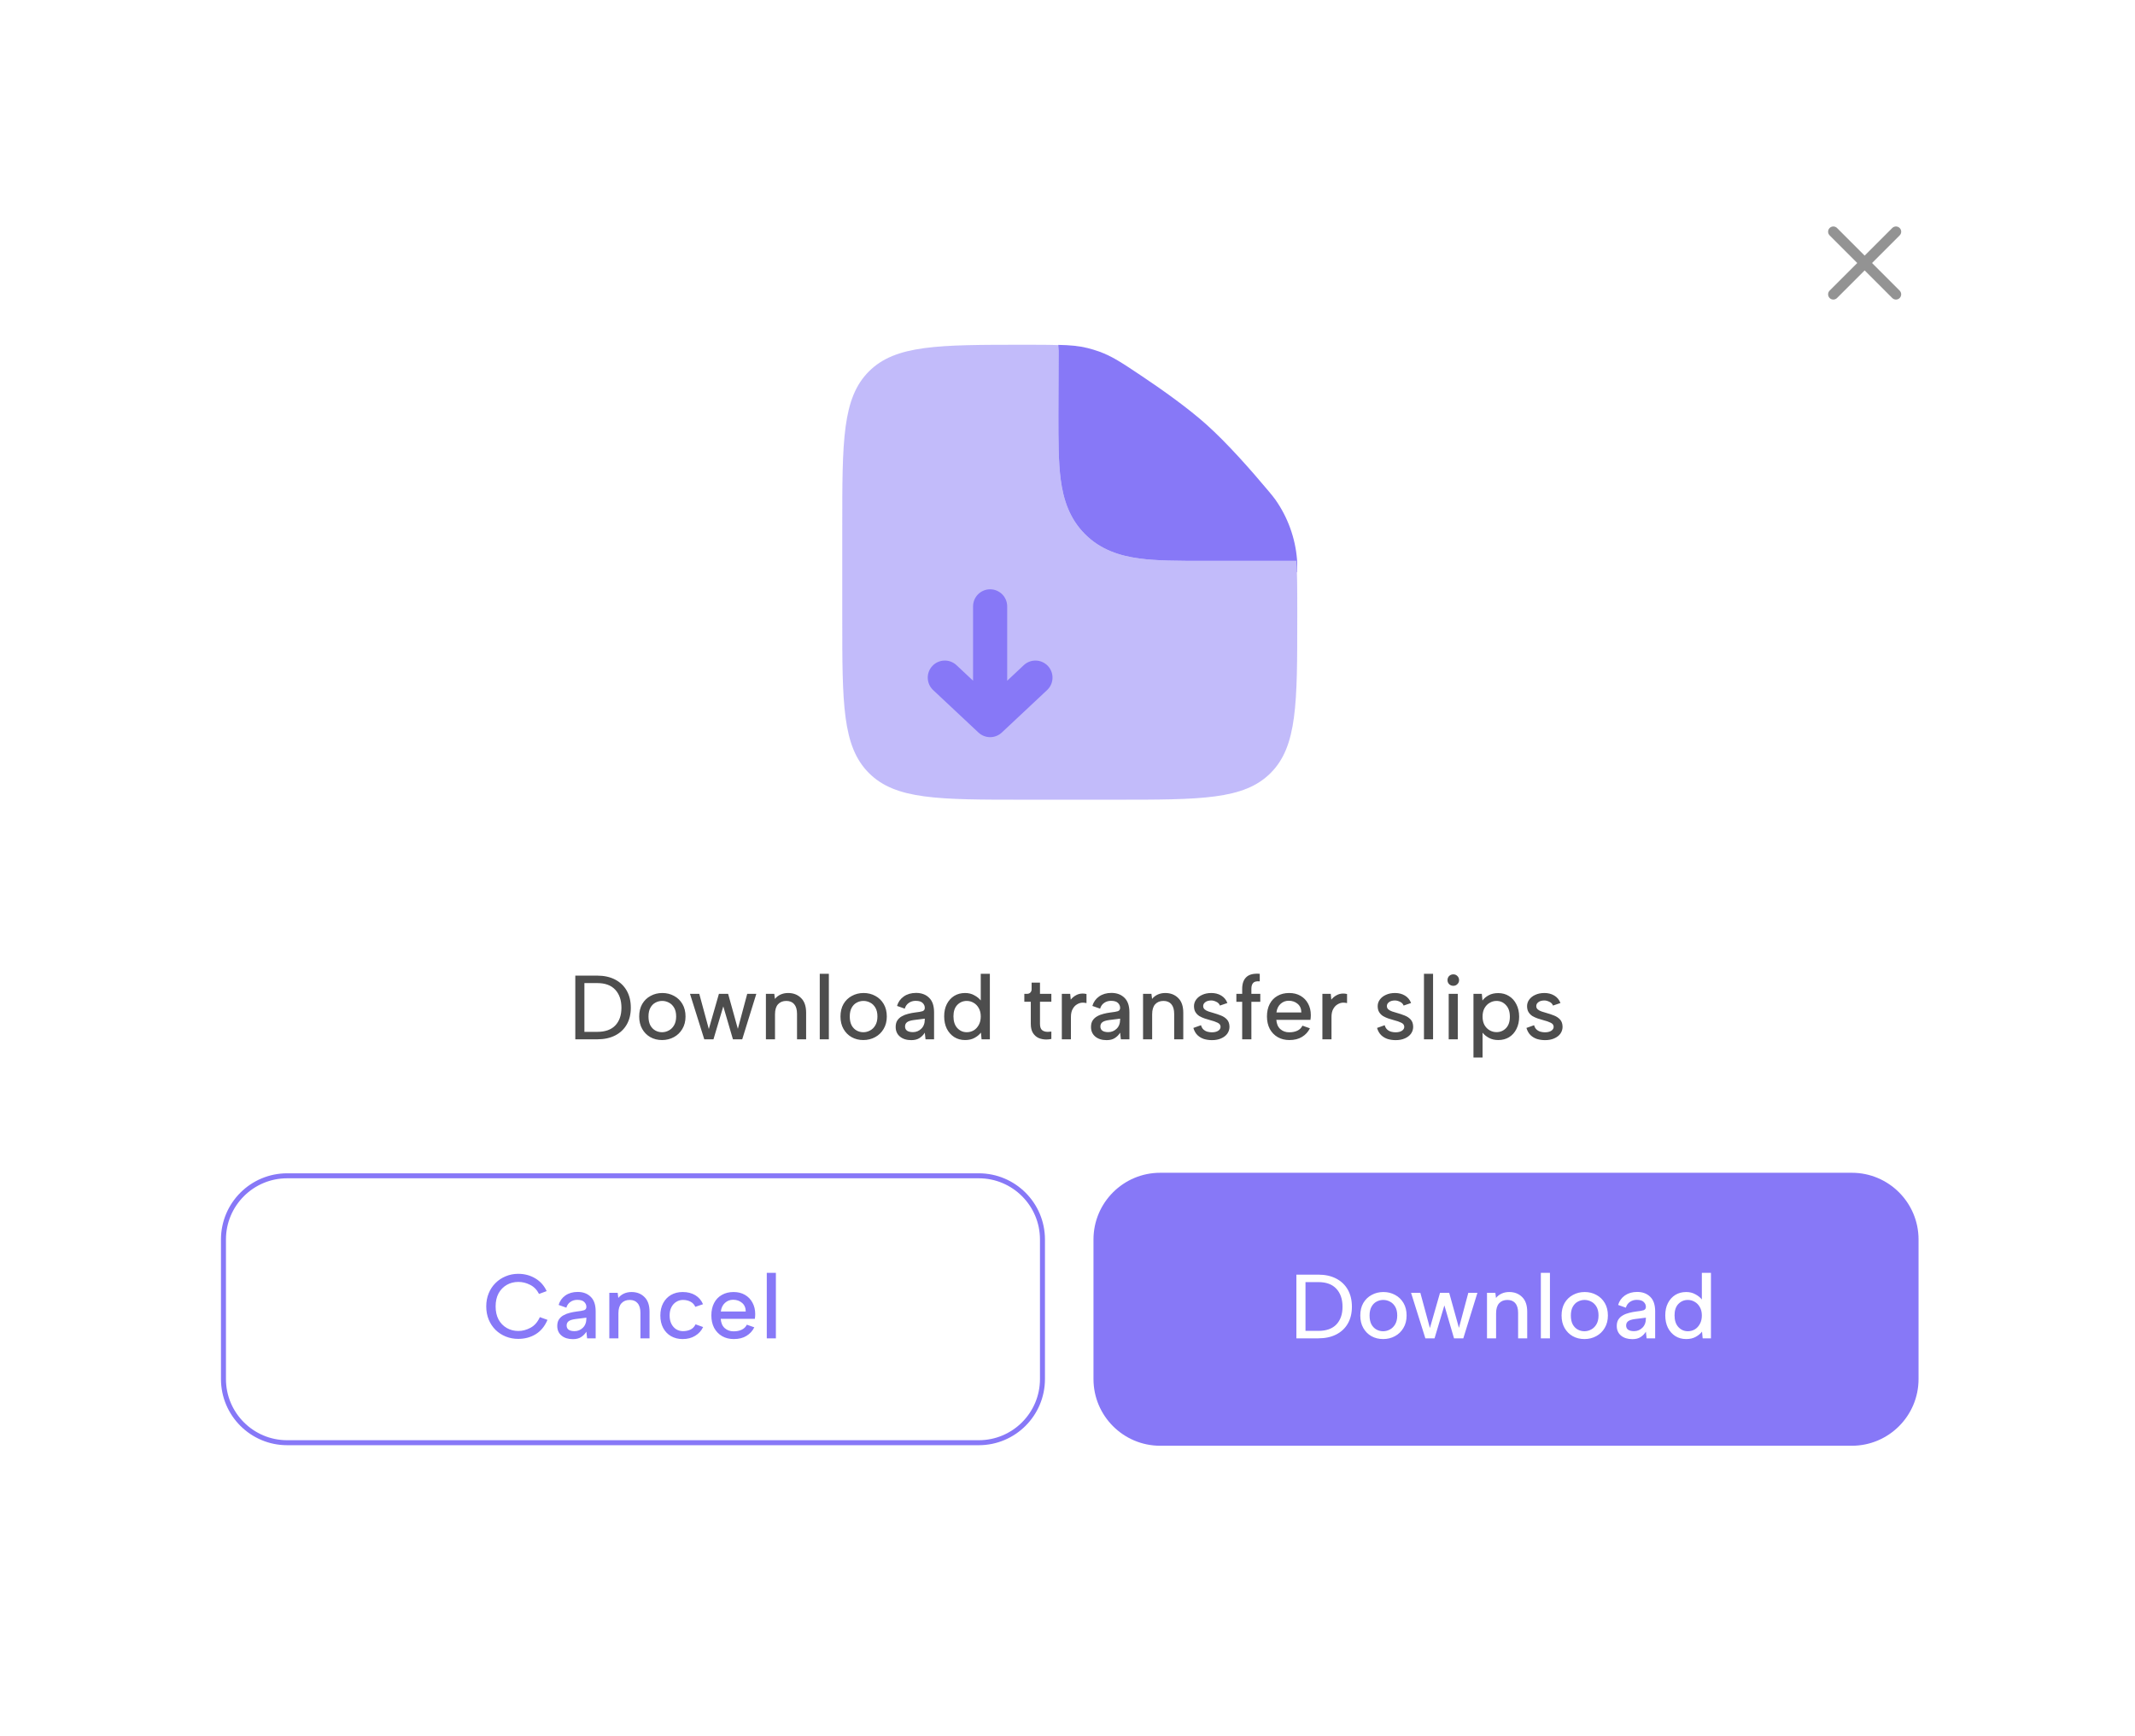 <svg width="428" height="348" viewBox="0 0 428 348" fill="none" xmlns="http://www.w3.org/2000/svg">
<g filter="url(#filter0_d_2293_6836)">
<path d="M382.286 15H45.404C28.613 15 15 28.613 15 45.404V302.018C15 318.81 28.613 332.423 45.404 332.423H382.286C399.078 332.423 412.69 318.81 412.69 302.018V45.404C412.69 28.613 399.078 15 382.286 15Z" fill="white"/>
<path d="M119.727 195.602C121.101 195.602 122.293 195.864 123.302 196.387C124.312 196.91 125.09 197.651 125.637 198.612C126.184 199.573 126.458 200.716 126.458 202.042C126.458 203.343 126.184 204.468 125.637 205.417C125.09 206.365 124.312 207.095 123.302 207.606C122.293 208.117 121.101 208.372 119.727 208.372H115.33V195.602H119.727ZM119.727 206.876C121.32 206.876 122.524 206.45 123.339 205.599C124.166 204.736 124.579 203.55 124.579 202.042C124.579 200.522 124.166 199.318 123.339 198.43C122.524 197.542 121.32 197.098 119.727 197.098H117.154V206.876H119.727ZM132.719 208.518C131.843 208.518 131.059 208.323 130.366 207.934C129.685 207.545 129.143 206.998 128.742 206.292C128.341 205.587 128.14 204.754 128.14 203.793C128.14 202.832 128.341 201.999 128.742 201.294C129.156 200.588 129.715 200.047 130.42 199.67C131.126 199.281 131.91 199.087 132.774 199.087C133.637 199.087 134.422 199.281 135.127 199.67C135.832 200.047 136.392 200.588 136.805 201.294C137.219 201.999 137.426 202.832 137.426 203.793C137.426 204.754 137.213 205.587 136.787 206.292C136.374 206.998 135.808 207.545 135.091 207.934C134.373 208.323 133.582 208.518 132.719 208.518ZM132.719 206.949C133.193 206.949 133.643 206.834 134.069 206.602C134.507 206.371 134.859 206.025 135.127 205.563C135.407 205.088 135.547 204.498 135.547 203.793C135.547 203.088 135.413 202.504 135.145 202.042C134.878 201.58 134.531 201.239 134.105 201.02C133.68 200.789 133.224 200.674 132.737 200.674C132.263 200.674 131.813 200.789 131.387 201.02C130.974 201.239 130.639 201.58 130.384 202.042C130.129 202.504 130.001 203.088 130.001 203.793C130.001 204.498 130.122 205.088 130.366 205.563C130.621 206.025 130.956 206.371 131.369 206.602C131.783 206.834 132.233 206.949 132.719 206.949ZM143.027 208.372H141.185L138.321 199.251H140.181L142.097 206.311L144.122 199.251H145.964L147.916 206.274L149.795 199.251H151.62L148.792 208.372H146.931L144.998 201.768L143.027 208.372ZM159.779 203.264C159.779 202.413 159.59 201.768 159.213 201.33C158.849 200.893 158.32 200.674 157.626 200.674C156.933 200.674 156.38 200.899 155.966 201.349C155.565 201.799 155.364 202.467 155.364 203.355V208.372H153.54V199.251H155.218L155.346 200.272C155.65 199.895 156.027 199.603 156.477 199.397C156.939 199.19 157.444 199.087 157.991 199.087C159.049 199.087 159.913 199.421 160.582 200.09C161.263 200.747 161.603 201.732 161.603 203.045V208.372H159.779V203.264ZM164.335 195.237H166.159V208.372H164.335V195.237ZM173.069 208.518C172.194 208.518 171.409 208.323 170.716 207.934C170.035 207.545 169.494 206.998 169.092 206.292C168.691 205.587 168.49 204.754 168.49 203.793C168.49 202.832 168.691 201.999 169.092 201.294C169.506 200.588 170.065 200.047 170.771 199.67C171.476 199.281 172.261 199.087 173.124 199.087C173.988 199.087 174.772 199.281 175.477 199.67C176.183 200.047 176.742 200.588 177.156 201.294C177.569 201.999 177.776 202.832 177.776 203.793C177.776 204.754 177.563 205.587 177.137 206.292C176.724 206.998 176.158 207.545 175.441 207.934C174.723 208.323 173.933 208.518 173.069 208.518ZM173.069 206.949C173.544 206.949 173.994 206.834 174.419 206.602C174.857 206.371 175.21 206.025 175.477 205.563C175.757 205.088 175.897 204.498 175.897 203.793C175.897 203.088 175.763 202.504 175.496 202.042C175.228 201.58 174.881 201.239 174.456 201.02C174.03 200.789 173.574 200.674 173.088 200.674C172.613 200.674 172.163 200.789 171.738 201.02C171.324 201.239 170.99 201.58 170.734 202.042C170.479 202.504 170.351 203.088 170.351 203.793C170.351 204.498 170.473 205.088 170.716 205.563C170.971 206.025 171.306 206.371 171.719 206.602C172.133 206.834 172.583 206.949 173.069 206.949ZM185.538 208.372L185.392 207.04C185.124 207.478 184.771 207.837 184.334 208.117C183.908 208.396 183.361 208.536 182.692 208.536C181.743 208.536 180.983 208.299 180.411 207.825C179.84 207.35 179.554 206.706 179.554 205.891C179.554 205.368 179.663 204.936 179.882 204.596C180.113 204.243 180.418 203.963 180.795 203.757C181.172 203.538 181.591 203.374 182.053 203.264C182.515 203.142 182.99 203.051 183.476 202.99C184.145 202.917 184.632 202.832 184.936 202.735C185.24 202.626 185.392 202.401 185.392 202.06C185.392 201.695 185.252 201.373 184.972 201.093C184.692 200.801 184.218 200.655 183.549 200.655C183.038 200.655 182.582 200.795 182.181 201.075C181.792 201.343 181.524 201.726 181.378 202.224L179.828 201.677C180.059 200.886 180.509 200.254 181.178 199.78C181.859 199.305 182.68 199.068 183.64 199.068C184.723 199.068 185.592 199.391 186.249 200.035C186.918 200.668 187.252 201.647 187.252 202.972V208.372H185.538ZM185.392 204.231L183.203 204.505C182.558 204.59 182.102 204.736 181.834 204.942C181.567 205.149 181.433 205.435 181.433 205.8C181.433 206.177 181.573 206.463 181.853 206.657C182.132 206.84 182.522 206.931 183.02 206.931C183.665 206.931 184.218 206.706 184.68 206.256C185.155 205.806 185.392 205.173 185.392 204.359V204.231ZM196.611 195.237H198.435V208.372H196.775L196.647 207.022C196.331 207.436 195.906 207.788 195.37 208.08C194.847 208.372 194.215 208.518 193.473 208.518C192.646 208.518 191.916 208.317 191.284 207.916C190.664 207.515 190.171 206.961 189.806 206.256C189.454 205.538 189.277 204.705 189.277 203.757C189.277 202.82 189.454 202.005 189.806 201.312C190.171 200.607 190.664 200.059 191.284 199.67C191.916 199.281 192.646 199.087 193.473 199.087C194.166 199.087 194.781 199.239 195.316 199.543C195.863 199.834 196.295 200.181 196.611 200.582V195.237ZM191.138 203.757C191.138 204.766 191.394 205.55 191.904 206.11C192.427 206.669 193.06 206.949 193.802 206.949C194.3 206.949 194.762 206.827 195.188 206.584C195.614 206.329 195.954 205.964 196.21 205.49C196.477 205.015 196.611 204.45 196.611 203.793C196.611 203.136 196.477 202.577 196.21 202.115C195.954 201.653 195.614 201.3 195.188 201.057C194.762 200.801 194.3 200.674 193.802 200.674C193.06 200.674 192.427 200.941 191.904 201.476C191.394 202.011 191.138 202.772 191.138 203.757ZM205.911 199.251C206.179 199.251 206.391 199.166 206.55 198.995C206.72 198.825 206.805 198.606 206.805 198.339V197.007H208.483V199.251H210.764V200.838H208.483V205.253C208.483 205.848 208.617 206.268 208.885 206.511C209.164 206.755 209.554 206.876 210.052 206.876C210.247 206.876 210.484 206.858 210.764 206.821V208.299C210.411 208.372 210.07 208.409 209.742 208.409C209.207 208.409 208.702 208.311 208.228 208.117C207.766 207.91 207.383 207.575 207.079 207.113C206.787 206.651 206.641 206.031 206.641 205.253V200.838H205.346V199.251H205.911ZM212.864 199.251H214.542L214.652 200.418C214.944 200.053 215.29 199.761 215.692 199.543C216.093 199.312 216.537 199.196 217.023 199.196C217.133 199.196 217.254 199.202 217.388 199.214C217.522 199.226 217.662 199.251 217.808 199.287V201.111C217.564 201.051 217.315 201.02 217.06 201.02C216.671 201.02 216.294 201.13 215.929 201.349C215.564 201.555 215.266 201.872 215.035 202.297C214.804 202.711 214.688 203.24 214.688 203.884V208.372H212.864V199.251ZM224.696 208.372L224.55 207.04C224.283 207.478 223.93 207.837 223.492 208.117C223.066 208.396 222.519 208.536 221.85 208.536C220.902 208.536 220.142 208.299 219.57 207.825C218.998 207.35 218.713 206.706 218.713 205.891C218.713 205.368 218.822 204.936 219.041 204.596C219.272 204.243 219.576 203.963 219.953 203.757C220.33 203.538 220.75 203.374 221.212 203.264C221.674 203.142 222.148 203.051 222.635 202.99C223.304 202.917 223.79 202.832 224.094 202.735C224.398 202.626 224.55 202.401 224.55 202.06C224.55 201.695 224.41 201.373 224.131 201.093C223.851 200.801 223.377 200.655 222.708 200.655C222.197 200.655 221.741 200.795 221.34 201.075C220.95 201.343 220.683 201.726 220.537 202.224L218.986 201.677C219.217 200.886 219.667 200.254 220.336 199.78C221.017 199.305 221.838 199.068 222.799 199.068C223.881 199.068 224.751 199.391 225.408 200.035C226.077 200.668 226.411 201.647 226.411 202.972V208.372H224.696ZM224.55 204.231L222.361 204.505C221.717 204.59 221.26 204.736 220.993 204.942C220.725 205.149 220.592 205.435 220.592 205.8C220.592 206.177 220.731 206.463 221.011 206.657C221.291 206.84 221.68 206.931 222.179 206.931C222.823 206.931 223.377 206.706 223.839 206.256C224.313 205.806 224.55 205.173 224.55 204.359V204.231ZM235.385 203.264C235.385 202.413 235.197 201.768 234.82 201.33C234.455 200.893 233.926 200.674 233.232 200.674C232.539 200.674 231.986 200.899 231.572 201.349C231.171 201.799 230.97 202.467 230.97 203.355V208.372H229.146V199.251H230.824L230.952 200.272C231.256 199.895 231.633 199.603 232.083 199.397C232.545 199.19 233.05 199.087 233.597 199.087C234.655 199.087 235.519 199.421 236.188 200.09C236.869 200.747 237.209 201.732 237.209 203.045V208.372H235.385V203.264ZM240.763 205.544C240.873 205.934 241.049 206.232 241.292 206.438C241.535 206.645 241.803 206.785 242.095 206.858C242.399 206.931 242.679 206.967 242.934 206.967C243.469 206.967 243.895 206.864 244.211 206.657C244.527 206.45 244.685 206.189 244.685 205.873C244.685 205.496 244.479 205.216 244.065 205.034C243.664 204.839 243.189 204.675 242.642 204.541C242.265 204.432 241.882 204.316 241.493 204.194C241.104 204.061 240.745 203.896 240.416 203.702C240.1 203.495 239.845 203.234 239.65 202.917C239.456 202.601 239.358 202.2 239.358 201.713C239.358 201.239 239.504 200.801 239.796 200.4C240.088 199.999 240.496 199.682 241.018 199.451C241.541 199.208 242.15 199.087 242.843 199.087C243.585 199.087 244.241 199.257 244.813 199.597C245.385 199.938 245.798 200.436 246.053 201.093L244.558 201.604C244.424 201.251 244.174 200.996 243.81 200.838C243.457 200.668 243.129 200.582 242.825 200.582C242.326 200.582 241.931 200.692 241.639 200.911C241.347 201.13 241.201 201.391 241.201 201.695C241.201 201.975 241.298 202.2 241.493 202.37C241.687 202.54 241.943 202.68 242.259 202.79C242.575 202.899 242.916 203.003 243.281 203.1C243.767 203.234 244.254 203.398 244.74 203.592C245.226 203.775 245.634 204.042 245.962 204.395C246.291 204.748 246.461 205.234 246.473 205.855C246.473 206.365 246.327 206.827 246.035 207.241C245.743 207.642 245.33 207.959 244.795 208.19C244.272 208.421 243.664 208.536 242.97 208.536C242.423 208.536 241.894 208.463 241.383 208.317C240.885 208.159 240.447 207.904 240.07 207.551C239.693 207.186 239.413 206.7 239.231 206.092L240.763 205.544ZM247.852 199.251H249.02V198.247C249.02 197.201 249.299 196.417 249.859 195.894C250.418 195.359 251.312 195.14 252.541 195.237V196.751C251.908 196.691 251.47 196.794 251.227 197.062C250.984 197.317 250.862 197.712 250.862 198.247V199.251H252.65V200.856H250.862V208.372H249.02V200.856H247.852V199.251ZM258.473 208.518C257.597 208.518 256.819 208.323 256.138 207.934C255.469 207.545 254.94 206.998 254.551 206.292C254.174 205.575 253.985 204.736 253.985 203.775C253.985 202.826 254.168 201.999 254.533 201.294C254.898 200.588 255.414 200.047 256.083 199.67C256.752 199.281 257.537 199.087 258.437 199.087C259.312 199.087 260.072 199.275 260.717 199.652C261.374 200.029 261.878 200.552 262.231 201.221C262.596 201.89 262.778 202.65 262.778 203.501C262.778 203.647 262.772 203.799 262.76 203.957C262.76 204.115 262.742 204.286 262.705 204.468H255.864C255.925 205.283 256.193 205.903 256.667 206.329C257.154 206.755 257.743 206.967 258.437 206.967C259.081 206.967 259.628 206.858 260.078 206.639C260.541 206.42 260.881 206.086 261.1 205.636L262.596 206.165C262.243 206.882 261.72 207.454 261.027 207.879C260.346 208.305 259.495 208.518 258.473 208.518ZM260.881 202.99C260.869 202.236 260.62 201.659 260.133 201.257C259.647 200.844 259.051 200.637 258.345 200.637C257.725 200.637 257.184 200.844 256.722 201.257C256.26 201.671 255.98 202.249 255.883 202.99H260.881ZM265.098 199.251H266.776L266.885 200.418C267.177 200.053 267.524 199.761 267.925 199.543C268.327 199.312 268.77 199.196 269.257 199.196C269.366 199.196 269.488 199.202 269.622 199.214C269.756 199.226 269.895 199.251 270.041 199.287V201.111C269.798 201.051 269.549 201.02 269.293 201.02C268.904 201.02 268.527 201.13 268.162 201.349C267.798 201.555 267.5 201.872 267.268 202.297C267.037 202.711 266.922 203.24 266.922 203.884V208.372H265.098V199.251ZM277.588 205.544C277.697 205.934 277.874 206.232 278.117 206.438C278.36 206.645 278.628 206.785 278.919 206.858C279.223 206.931 279.503 206.967 279.759 206.967C280.294 206.967 280.719 206.864 281.036 206.657C281.352 206.45 281.51 206.189 281.51 205.873C281.51 205.496 281.303 205.216 280.89 205.034C280.488 204.839 280.014 204.675 279.467 204.541C279.09 204.432 278.707 204.316 278.317 204.194C277.928 204.061 277.57 203.896 277.241 203.702C276.925 203.495 276.67 203.234 276.475 202.917C276.28 202.601 276.183 202.2 276.183 201.713C276.183 201.239 276.329 200.801 276.621 200.4C276.913 199.999 277.32 199.682 277.843 199.451C278.366 199.208 278.974 199.087 279.667 199.087C280.409 199.087 281.066 199.257 281.638 199.597C282.209 199.938 282.623 200.436 282.878 201.093L281.382 201.604C281.248 201.251 280.999 200.996 280.634 200.838C280.282 200.668 279.953 200.582 279.649 200.582C279.151 200.582 278.755 200.692 278.463 200.911C278.172 201.13 278.026 201.391 278.026 201.695C278.026 201.975 278.123 202.2 278.317 202.37C278.512 202.54 278.767 202.68 279.084 202.79C279.4 202.899 279.74 203.003 280.105 203.1C280.592 203.234 281.078 203.398 281.565 203.592C282.051 203.775 282.459 204.042 282.787 204.395C283.115 204.748 283.286 205.234 283.298 205.855C283.298 206.365 283.152 206.827 282.86 207.241C282.568 207.642 282.154 207.959 281.619 208.19C281.096 208.421 280.488 208.536 279.795 208.536C279.248 208.536 278.719 208.463 278.208 208.317C277.709 208.159 277.272 207.904 276.895 207.551C276.518 207.186 276.238 206.7 276.055 206.092L277.588 205.544ZM285.46 195.237H287.284V208.372H285.46V195.237ZM291.349 197.645C291.02 197.645 290.741 197.536 290.51 197.317C290.291 197.098 290.181 196.83 290.181 196.514C290.181 196.174 290.291 195.894 290.51 195.675C290.741 195.456 291.02 195.347 291.349 195.347C291.665 195.347 291.933 195.456 292.151 195.675C292.383 195.894 292.498 196.174 292.498 196.514C292.498 196.83 292.383 197.098 292.151 197.317C291.933 197.536 291.665 197.645 291.349 197.645ZM290.418 199.251H292.243V208.372H290.418V199.251ZM297.207 212.021H295.383V199.251H297.061L297.189 200.601C297.493 200.175 297.906 199.822 298.429 199.543C298.965 199.251 299.603 199.105 300.345 199.105C301.16 199.105 301.883 199.305 302.516 199.707C303.148 200.096 303.641 200.649 303.993 201.367C304.358 202.072 304.541 202.899 304.541 203.848C304.541 204.784 304.358 205.605 303.993 206.311C303.641 207.016 303.148 207.563 302.516 207.952C301.896 208.329 301.172 208.518 300.345 208.518C299.639 208.518 299.019 208.372 298.484 208.08C297.949 207.788 297.523 207.442 297.207 207.04V212.021ZM302.68 203.848C302.68 202.838 302.418 202.06 301.895 201.513C301.385 200.953 300.752 200.674 299.998 200.674C299.512 200.674 299.056 200.801 298.63 201.057C298.204 201.3 297.858 201.659 297.59 202.133C297.335 202.595 297.207 203.155 297.207 203.811C297.207 204.468 297.335 205.034 297.59 205.508C297.858 205.97 298.204 206.323 298.63 206.566C299.056 206.809 299.512 206.931 299.998 206.931C300.752 206.931 301.385 206.669 301.895 206.146C302.418 205.611 302.68 204.845 302.68 203.848ZM307.535 205.544C307.644 205.934 307.821 206.232 308.064 206.438C308.307 206.645 308.575 206.785 308.867 206.858C309.171 206.931 309.45 206.967 309.706 206.967C310.241 206.967 310.667 206.864 310.983 206.657C311.299 206.45 311.457 206.189 311.457 205.873C311.457 205.496 311.25 205.216 310.837 205.034C310.436 204.839 309.961 204.675 309.414 204.541C309.037 204.432 308.654 204.316 308.265 204.194C307.875 204.061 307.517 203.896 307.188 203.702C306.872 203.495 306.617 203.234 306.422 202.917C306.228 202.601 306.13 202.2 306.13 201.713C306.13 201.239 306.276 200.801 306.568 200.4C306.86 199.999 307.267 199.682 307.79 199.451C308.313 199.208 308.921 199.087 309.615 199.087C310.356 199.087 311.013 199.257 311.585 199.597C312.156 199.938 312.57 200.436 312.825 201.093L311.329 201.604C311.196 201.251 310.946 200.996 310.581 200.838C310.229 200.668 309.9 200.582 309.596 200.582C309.098 200.582 308.702 200.692 308.411 200.911C308.119 201.13 307.973 201.391 307.973 201.695C307.973 201.975 308.07 202.2 308.265 202.37C308.459 202.54 308.715 202.68 309.031 202.79C309.347 202.899 309.688 203.003 310.052 203.1C310.539 203.234 311.025 203.398 311.512 203.592C311.998 203.775 312.406 204.042 312.734 204.395C313.062 204.748 313.233 205.234 313.245 205.855C313.245 206.365 313.099 206.827 312.807 207.241C312.515 207.642 312.102 207.959 311.567 208.19C311.044 208.421 310.436 208.536 309.742 208.536C309.195 208.536 308.666 208.463 308.155 208.317C307.657 208.159 307.219 207.904 306.842 207.551C306.465 207.186 306.185 206.7 306.003 206.092L307.535 205.544Z" fill="#4D4D4D"/>
<path d="M196.211 235.736H57.567C50.514 235.736 44.797 241.454 44.797 248.506V276.478C44.797 283.531 50.514 289.248 57.567 289.248H196.211C203.264 289.248 208.981 283.531 208.981 276.478V248.506C208.981 241.454 203.264 235.736 196.211 235.736Z" stroke="#8778F7"/>
<path d="M97.477 261.919C97.477 260.958 97.641 260.083 97.969 259.292C98.297 258.489 98.754 257.802 99.337 257.231C99.921 256.647 100.602 256.197 101.38 255.881C102.159 255.552 102.992 255.388 103.88 255.388C105.157 255.388 106.3 255.692 107.309 256.3C108.319 256.896 109.079 257.748 109.59 258.854L108.057 259.42C107.632 258.581 107.036 257.973 106.27 257.596C105.516 257.206 104.731 257.012 103.916 257.012C103.053 257.012 102.274 257.212 101.581 257.614C100.888 258.015 100.341 258.581 99.939 259.31C99.55 260.04 99.356 260.91 99.356 261.919C99.356 262.928 99.55 263.804 99.939 264.546C100.341 265.276 100.888 265.841 101.581 266.243C102.274 266.644 103.053 266.845 103.916 266.845C104.743 266.845 105.552 266.632 106.343 266.206C107.145 265.78 107.772 265.069 108.221 264.072L109.754 264.619C109.207 265.908 108.416 266.869 107.382 267.501C106.361 268.122 105.193 268.432 103.88 268.432C102.992 268.432 102.159 268.274 101.38 267.957C100.602 267.641 99.921 267.197 99.337 266.626C98.754 266.042 98.297 265.355 97.969 264.564C97.641 263.762 97.477 262.88 97.477 261.919ZM117.697 268.322L117.551 266.991C117.283 267.428 116.931 267.787 116.493 268.067C116.067 268.347 115.52 268.486 114.851 268.486C113.902 268.486 113.142 268.249 112.571 267.775C111.999 267.301 111.713 266.656 111.713 265.841C111.713 265.318 111.823 264.887 112.042 264.546C112.273 264.193 112.577 263.914 112.954 263.707C113.331 263.488 113.75 263.324 114.212 263.214C114.675 263.093 115.149 263.001 115.635 262.941C116.304 262.868 116.791 262.783 117.095 262.685C117.399 262.576 117.551 262.351 117.551 262.01C117.551 261.645 117.411 261.323 117.131 261.043C116.852 260.752 116.377 260.606 115.708 260.606C115.198 260.606 114.741 260.745 114.34 261.025C113.951 261.293 113.683 261.676 113.537 262.174L111.987 261.627C112.218 260.837 112.668 260.204 113.337 259.73C114.018 259.256 114.839 259.018 115.8 259.018C116.882 259.018 117.751 259.341 118.408 259.985C119.077 260.618 119.412 261.597 119.412 262.922V268.322H117.697ZM117.551 264.181L115.362 264.455C114.717 264.54 114.261 264.686 113.993 264.893C113.726 265.099 113.592 265.385 113.592 265.75C113.592 266.127 113.732 266.413 114.012 266.607C114.291 266.79 114.681 266.881 115.179 266.881C115.824 266.881 116.377 266.656 116.839 266.206C117.314 265.756 117.551 265.124 117.551 264.309V264.181ZM128.387 263.214C128.387 262.363 128.198 261.718 127.821 261.281C127.457 260.843 126.928 260.624 126.234 260.624C125.541 260.624 124.988 260.849 124.574 261.299C124.173 261.749 123.972 262.418 123.972 263.306V268.322H122.148V259.201H123.826L123.954 260.222C124.258 259.845 124.635 259.554 125.085 259.347C125.547 259.14 126.052 259.037 126.599 259.037C127.657 259.037 128.521 259.371 129.19 260.04C129.871 260.697 130.211 261.682 130.211 262.995V268.322H128.387V263.214ZM136.848 268.468C135.972 268.468 135.194 268.274 134.513 267.884C133.844 267.495 133.321 266.948 132.944 266.243C132.567 265.537 132.378 264.704 132.378 263.743C132.378 262.795 132.567 261.968 132.944 261.262C133.321 260.557 133.844 260.01 134.513 259.62C135.194 259.231 135.972 259.037 136.848 259.037C137.833 259.037 138.678 259.25 139.384 259.675C140.089 260.101 140.606 260.703 140.934 261.481L139.384 262.01C139.189 261.548 138.867 261.202 138.417 260.97C137.979 260.739 137.474 260.624 136.903 260.624C136.428 260.624 135.984 260.752 135.571 261.007C135.17 261.25 134.847 261.603 134.604 262.065C134.361 262.527 134.239 263.087 134.239 263.743C134.239 264.4 134.361 264.966 134.604 265.44C134.847 265.902 135.17 266.261 135.571 266.516C135.984 266.759 136.428 266.881 136.903 266.881C137.462 266.881 137.967 266.778 138.417 266.571C138.867 266.352 139.207 265.999 139.438 265.513L140.953 266.06C140.612 266.79 140.083 267.374 139.365 267.811C138.66 268.249 137.821 268.468 136.848 268.468ZM147.092 268.468C146.216 268.468 145.438 268.274 144.757 267.884C144.088 267.495 143.559 266.948 143.17 266.243C142.793 265.525 142.604 264.686 142.604 263.725C142.604 262.776 142.786 261.949 143.151 261.244C143.516 260.539 144.033 259.998 144.702 259.62C145.371 259.231 146.155 259.037 147.055 259.037C147.931 259.037 148.691 259.225 149.336 259.602C149.992 259.979 150.497 260.502 150.85 261.171C151.215 261.84 151.397 262.6 151.397 263.451C151.397 263.597 151.391 263.749 151.379 263.908C151.379 264.066 151.361 264.236 151.324 264.418H144.483C144.544 265.233 144.811 265.853 145.286 266.279C145.772 266.705 146.362 266.918 147.055 266.918C147.7 266.918 148.247 266.808 148.697 266.589C149.159 266.37 149.5 266.036 149.719 265.586L151.215 266.115C150.862 266.832 150.339 267.404 149.646 267.83C148.965 268.255 148.113 268.468 147.092 268.468ZM149.5 262.941C149.488 262.187 149.238 261.609 148.752 261.208C148.265 260.794 147.669 260.587 146.964 260.587C146.344 260.587 145.803 260.794 145.34 261.208C144.878 261.621 144.599 262.199 144.501 262.941H149.5ZM153.716 255.188H155.541V268.322H153.716V255.188Z" fill="#8778F7"/>
<path d="M371.231 235.129H232.587C225.199 235.129 219.209 241.118 219.209 248.507V276.479C219.209 283.867 225.199 289.857 232.587 289.857H371.231C378.62 289.857 384.609 283.867 384.609 276.479V248.507C384.609 241.118 378.62 235.129 371.231 235.129Z" fill="#8778F7"/>
<path d="M264.281 255.552C265.656 255.552 266.847 255.814 267.857 256.337C268.866 256.86 269.645 257.602 270.192 258.562C270.739 259.523 271.013 260.666 271.013 261.992C271.013 263.293 270.739 264.418 270.192 265.367C269.645 266.316 268.866 267.045 267.857 267.556C266.847 268.067 265.656 268.322 264.281 268.322H259.885V255.552H264.281ZM264.281 266.826C265.874 266.826 267.078 266.401 267.893 265.549C268.72 264.686 269.134 263.5 269.134 261.992C269.134 260.472 268.72 259.268 267.893 258.38C267.078 257.492 265.874 257.048 264.281 257.048H261.709V266.826H264.281ZM277.274 268.468C276.398 268.468 275.614 268.274 274.92 267.884C274.239 267.495 273.698 266.948 273.297 266.243C272.895 265.537 272.695 264.704 272.695 263.743C272.695 262.783 272.895 261.949 273.297 261.244C273.71 260.539 274.27 259.998 274.975 259.62C275.68 259.231 276.465 259.037 277.328 259.037C278.192 259.037 278.976 259.231 279.682 259.62C280.387 259.998 280.947 260.539 281.36 261.244C281.774 261.949 281.98 262.783 281.98 263.743C281.98 264.704 281.767 265.537 281.342 266.243C280.928 266.948 280.363 267.495 279.645 267.884C278.928 268.274 278.137 268.468 277.274 268.468ZM277.274 266.899C277.748 266.899 278.198 266.784 278.624 266.553C279.061 266.322 279.414 265.975 279.682 265.513C279.961 265.039 280.101 264.449 280.101 263.743C280.101 263.038 279.968 262.454 279.7 261.992C279.432 261.53 279.086 261.189 278.66 260.97C278.234 260.739 277.778 260.624 277.292 260.624C276.818 260.624 276.368 260.739 275.942 260.97C275.528 261.189 275.194 261.53 274.939 261.992C274.683 262.454 274.556 263.038 274.556 263.743C274.556 264.449 274.677 265.039 274.92 265.513C275.176 265.975 275.51 266.322 275.924 266.553C276.337 266.784 276.787 266.899 277.274 266.899ZM287.582 268.322H285.74L282.875 259.201H284.736L286.652 266.261L288.677 259.201H290.519L292.471 266.224L294.35 259.201H296.174L293.347 268.322H291.486L289.552 261.718L287.582 268.322ZM304.334 263.214C304.334 262.363 304.145 261.718 303.768 261.281C303.403 260.843 302.874 260.624 302.181 260.624C301.488 260.624 300.934 260.849 300.521 261.299C300.12 261.749 299.919 262.418 299.919 263.306V268.322H298.095V259.201H299.773L299.901 260.222C300.205 259.845 300.582 259.554 301.032 259.347C301.494 259.14 301.999 259.037 302.546 259.037C303.604 259.037 304.467 259.371 305.136 260.04C305.817 260.697 306.158 261.682 306.158 262.995V268.322H304.334V263.214ZM308.891 255.188H310.715V268.322H308.891V255.188ZM317.625 268.468C316.75 268.468 315.965 268.274 315.272 267.884C314.591 267.495 314.05 266.948 313.648 266.243C313.247 265.537 313.046 264.704 313.046 263.743C313.046 262.783 313.247 261.949 313.648 261.244C314.062 260.539 314.621 259.998 315.327 259.62C316.032 259.231 316.817 259.037 317.68 259.037C318.543 259.037 319.328 259.231 320.033 259.62C320.739 259.998 321.298 260.539 321.712 261.244C322.125 261.949 322.332 262.783 322.332 263.743C322.332 264.704 322.119 265.537 321.693 266.243C321.28 266.948 320.714 267.495 319.997 267.884C319.279 268.274 318.489 268.468 317.625 268.468ZM317.625 266.899C318.1 266.899 318.55 266.784 318.975 266.553C319.413 266.322 319.766 265.975 320.033 265.513C320.313 265.039 320.453 264.449 320.453 263.743C320.453 263.038 320.319 262.454 320.052 261.992C319.784 261.53 319.437 261.189 319.012 260.97C318.586 260.739 318.13 260.624 317.643 260.624C317.169 260.624 316.719 260.739 316.294 260.97C315.88 261.189 315.546 261.53 315.29 261.992C315.035 262.454 314.907 263.038 314.907 263.743C314.907 264.449 315.029 265.039 315.272 265.513C315.527 265.975 315.862 266.322 316.275 266.553C316.689 266.784 317.139 266.899 317.625 266.899ZM330.094 268.322L329.948 266.991C329.68 267.428 329.327 267.787 328.889 268.067C328.464 268.347 327.917 268.486 327.248 268.486C326.299 268.486 325.539 268.249 324.967 267.775C324.396 267.301 324.11 266.656 324.11 265.841C324.11 265.318 324.219 264.887 324.438 264.546C324.669 264.193 324.973 263.914 325.35 263.707C325.727 263.488 326.147 263.324 326.609 263.214C327.071 263.093 327.546 263.001 328.032 262.941C328.701 262.868 329.187 262.783 329.492 262.685C329.796 262.576 329.948 262.351 329.948 262.01C329.948 261.645 329.808 261.323 329.528 261.043C329.248 260.752 328.774 260.606 328.105 260.606C327.594 260.606 327.138 260.745 326.737 261.025C326.348 261.293 326.08 261.676 325.934 262.174L324.384 261.627C324.615 260.837 325.065 260.204 325.734 259.73C326.415 259.256 327.235 259.018 328.196 259.018C329.279 259.018 330.148 259.341 330.805 259.985C331.474 260.618 331.808 261.597 331.808 262.922V268.322H330.094ZM329.948 264.181L327.758 264.455C327.114 264.54 326.658 264.686 326.39 264.893C326.123 265.099 325.989 265.385 325.989 265.75C325.989 266.127 326.129 266.413 326.408 266.607C326.688 266.79 327.077 266.881 327.576 266.881C328.221 266.881 328.774 266.656 329.236 266.206C329.71 265.756 329.948 265.124 329.948 264.309V264.181ZM341.167 255.188H342.991V268.322H341.331L341.203 266.972C340.887 267.386 340.461 267.738 339.926 268.03C339.403 268.322 338.771 268.468 338.029 268.468C337.202 268.468 336.472 268.268 335.84 267.866C335.22 267.465 334.727 266.911 334.362 266.206C334.01 265.489 333.833 264.655 333.833 263.707C333.833 262.77 334.01 261.956 334.362 261.262C334.727 260.557 335.22 260.01 335.84 259.62C336.472 259.231 337.202 259.037 338.029 259.037C338.722 259.037 339.336 259.189 339.872 259.493C340.419 259.785 340.851 260.131 341.167 260.533V255.188ZM335.694 263.707C335.694 264.716 335.949 265.501 336.46 266.06C336.983 266.62 337.616 266.899 338.357 266.899C338.856 266.899 339.318 266.778 339.744 266.534C340.17 266.279 340.51 265.914 340.766 265.44C341.033 264.966 341.167 264.4 341.167 263.743C341.167 263.087 341.033 262.527 340.766 262.065C340.51 261.603 340.17 261.25 339.744 261.007C339.318 260.752 338.856 260.624 338.357 260.624C337.616 260.624 336.983 260.891 336.46 261.427C335.949 261.962 335.694 262.722 335.694 263.707Z" fill="white"/>
<path opacity="0.5" fill-rule="evenodd" clip-rule="evenodd" d="M205.331 160.333H223.574C240.772 160.333 249.374 160.333 254.714 154.987C260.059 149.647 260.059 141.045 260.059 123.847V121.854C260.059 117.872 260.059 114.88 259.863 112.445H241.383C236.38 112.445 231.956 112.446 228.395 111.966C224.531 111.447 220.668 110.256 217.517 107.105C214.361 103.949 213.171 100.085 212.651 96.223C212.172 92.661 212.172 88.242 212.172 83.234L212.217 70.31C212.217 69.93 212.25 69.562 212.308 69.197C210.444 69.119 208.232 69.119 205.467 69.119C188.178 69.119 179.531 69.119 174.191 74.464C168.846 79.805 168.846 88.406 168.846 105.604V123.847C168.846 141.045 168.846 149.647 174.191 154.987C179.531 160.333 188.133 160.333 205.331 160.333Z" fill="#8778F7"/>
<path d="M200.829 146.867C200.195 147.462 199.359 147.792 198.489 147.792C197.619 147.792 196.784 147.462 196.149 146.867L187.028 138.316C186.382 137.692 186.007 136.838 185.986 135.939C185.962 135.042 186.294 134.171 186.91 133.516C187.524 132.86 188.372 132.473 189.269 132.438C190.168 132.402 191.044 132.721 191.708 133.326L195.069 136.473V121.569C195.069 120.662 195.429 119.791 196.07 119.15C196.712 118.509 197.582 118.148 198.489 118.148C199.396 118.148 200.266 118.509 200.908 119.15C201.549 119.791 201.91 120.662 201.91 121.569V136.478L205.27 133.326C205.936 132.721 206.811 132.402 207.709 132.438C208.606 132.473 209.454 132.86 210.068 133.516C210.684 134.171 211.016 135.042 210.994 135.939C210.971 136.838 210.596 137.692 209.95 138.316L200.829 146.867ZM212.217 70.307L212.171 83.236C212.171 88.24 212.171 92.659 212.65 96.225C213.17 100.088 214.36 103.952 217.516 107.103C220.664 110.254 224.531 111.449 228.394 111.969C231.956 112.448 236.379 112.448 241.382 112.448H259.862C259.922 113.154 259.962 113.912 259.99 114.728H260.058C260.058 113.506 260.058 112.894 260.013 112.174C259.662 107.84 258.152 103.68 255.643 100.129C255.215 99.545 254.923 99.199 254.343 98.501C250.728 94.177 245.966 88.787 241.815 85.084C238.122 81.782 233.054 78.175 228.636 75.223C224.841 72.692 222.944 71.425 220.339 70.48C219.581 70.211 218.811 69.978 218.032 69.783C216.281 69.349 214.574 69.199 212.171 69.144L212.217 70.307Z" fill="#8778F7"/>
<path d="M380.821 58.269C381.017 58.466 381.128 58.732 381.128 59.01C381.128 59.288 381.017 59.555 380.821 59.751C380.624 59.948 380.358 60.058 380.08 60.058C379.802 60.058 379.536 59.948 379.339 59.751L373.803 54.214L368.266 59.75C368.07 59.946 367.802 60.057 367.525 60.057C367.246 60.057 366.98 59.946 366.783 59.75C366.587 59.553 366.477 59.286 366.477 59.008C366.477 58.731 366.587 58.464 366.783 58.267L372.322 52.732L366.785 47.194C366.588 46.998 366.478 46.731 366.478 46.453C366.478 46.175 366.588 45.909 366.785 45.712C366.981 45.516 367.249 45.405 367.526 45.405C367.805 45.405 368.071 45.516 368.268 45.712L373.803 51.249L379.34 45.711C379.537 45.515 379.803 45.404 380.082 45.404C380.359 45.404 380.627 45.515 380.823 45.711C381.02 45.908 381.13 46.174 381.13 46.452C381.13 46.73 381.02 46.997 380.823 47.194L375.285 52.732L380.821 58.269Z" fill="#939393"/>
</g>
<defs>
<filter id="filter0_d_2293_6836" x="0" y="0" width="427.69" height="347.422" filterUnits="userSpaceOnUse" color-interpolation-filters="sRGB">
<feFlood flood-opacity="0" result="BackgroundImageFix"/>
<feColorMatrix in="SourceAlpha" type="matrix" values="0 0 0 0 0 0 0 0 0 0 0 0 0 0 0 0 0 0 127 0" result="hardAlpha"/>
<feOffset/>
<feGaussianBlur stdDeviation="7.5"/>
<feComposite in2="hardAlpha" operator="out"/>
<feColorMatrix type="matrix" values="0 0 0 0 0 0 0 0 0 0 0 0 0 0 0 0 0 0 0.1 0"/>
<feBlend mode="normal" in2="BackgroundImageFix" result="effect1_dropShadow_2293_6836"/>
<feBlend mode="normal" in="SourceGraphic" in2="effect1_dropShadow_2293_6836" result="shape"/>
</filter>
</defs>
</svg>
